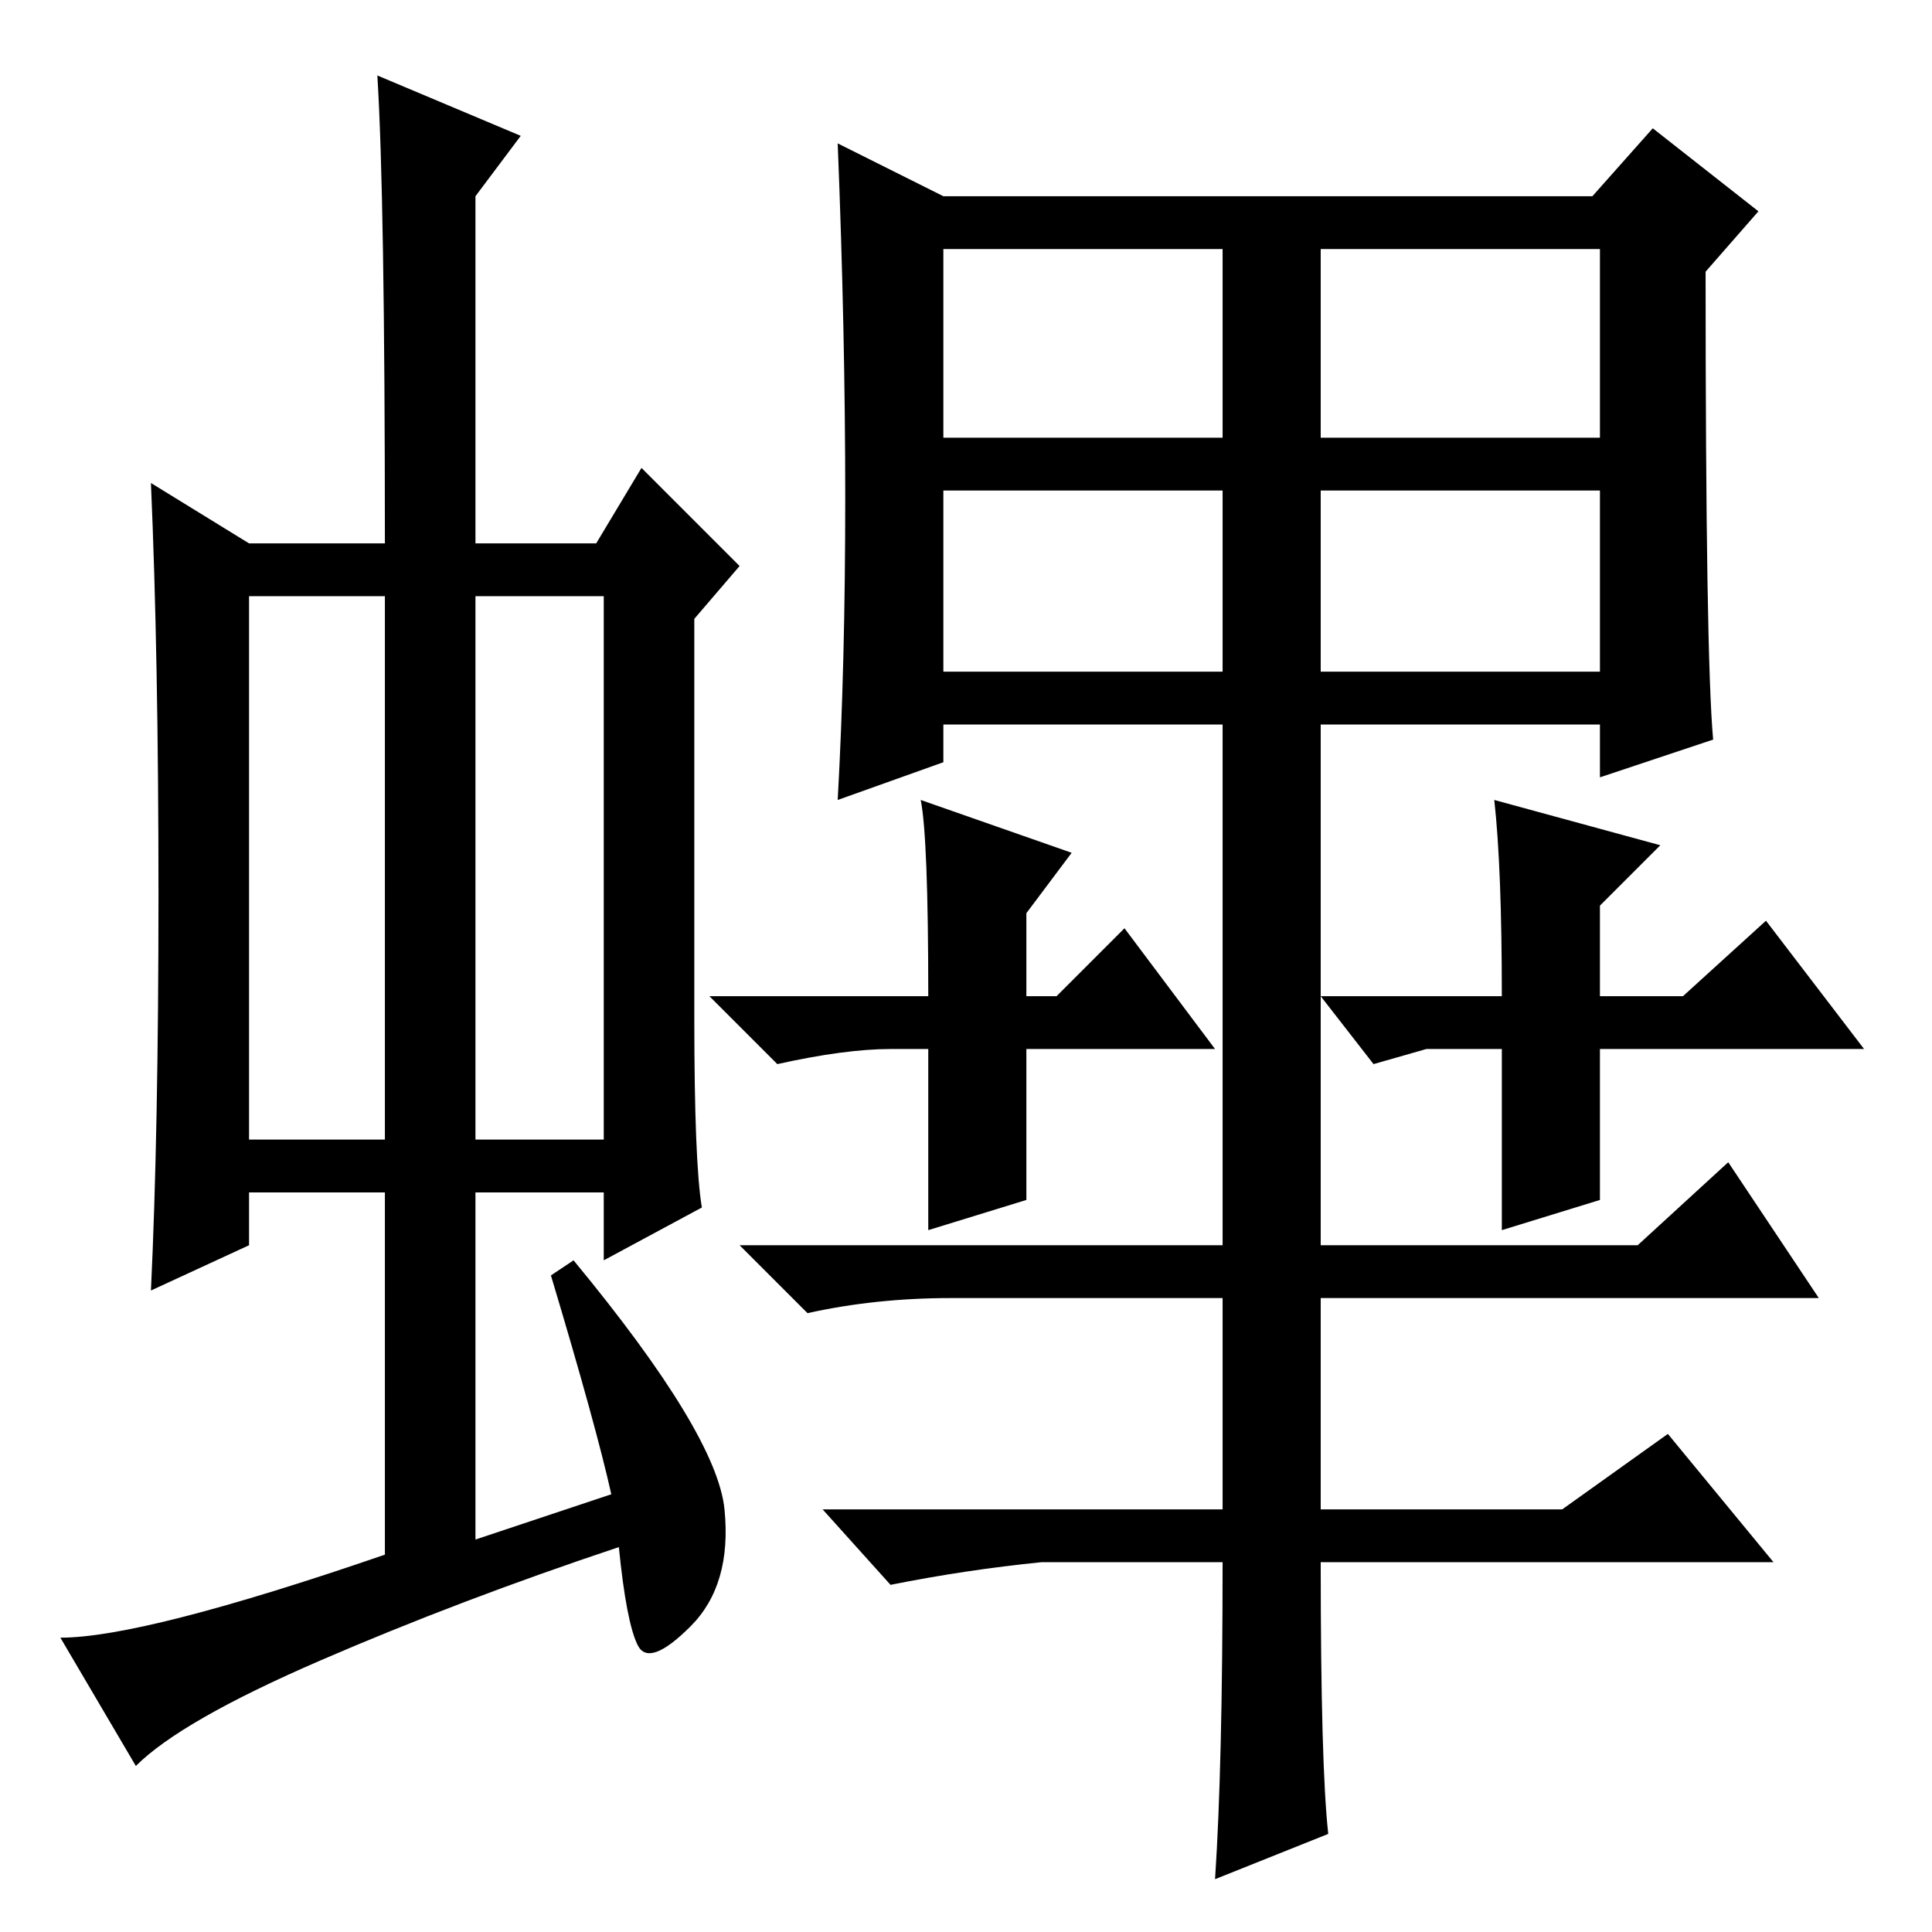 <?xml version="1.0" standalone="no"?>
<!DOCTYPE svg PUBLIC "-//W3C//DTD SVG 1.1//EN" "http://www.w3.org/Graphics/SVG/1.1/DTD/svg11.dtd" >
<svg xmlns="http://www.w3.org/2000/svg" xmlns:xlink="http://www.w3.org/1999/xlink" version="1.1" viewBox="0 -36 256 256">
  <g transform="matrix(1 0 0 -1 0 220)">
   <path fill="currentColor"
d="M33 105h18v72h-18v-72zM63 105h17v72h-17v-72zM51 50v48h-18v-7l-13 -6q1 21 1 52.5t-1 54.5l13 -8h18q0 46 -1 62l19 -8l-6 -8v-46h16l6 10l13 -13l-6 -7v-53q0 -19 1 -25l-13 -7v9h-17v-46l18 6q-2 9 -8 29l3 2q19 -23 20 -33t-4.5 -15.5t-7 -2.5t-2.5 13
q-21 -7 -39.5 -15t-24.5 -14l-10 17q11 0 43 11zM212 223h-37v-25h37v25zM212 191h-37v-24h37v24zM162 223h-37v-25h37v25zM162 191h-37v-24h37v24zM199 93v24h-10l-7 -2l-7 9h24q0 17 -1 26l22 -6l-8 -8v-12h11l11 10l13 -17h-35v-20zM123 93v24h-5q-6 0 -15 -2l-9 9h29
q0 21 -1 26l20 -7l-6 -8v-11h4l9 9l12 -16h-25v-20zM162 91v69h-37v-5l-14 -5q1 18 1 40t-1 47l14 -7h86l8 9l14 -11l-7 -8q0 -51 1 -62l-15 -5v7h-37v-69h42l12 11l12 -18h-66v-28h32l14 10l14 -17h-60q0 -27 1 -36l-15 -6q1 15 1 42h-24q-10 -1 -20 -3l-9 10h53v28h-36
q-10 0 -19 -2l-9 9h64z" />
  </g>

</svg>
